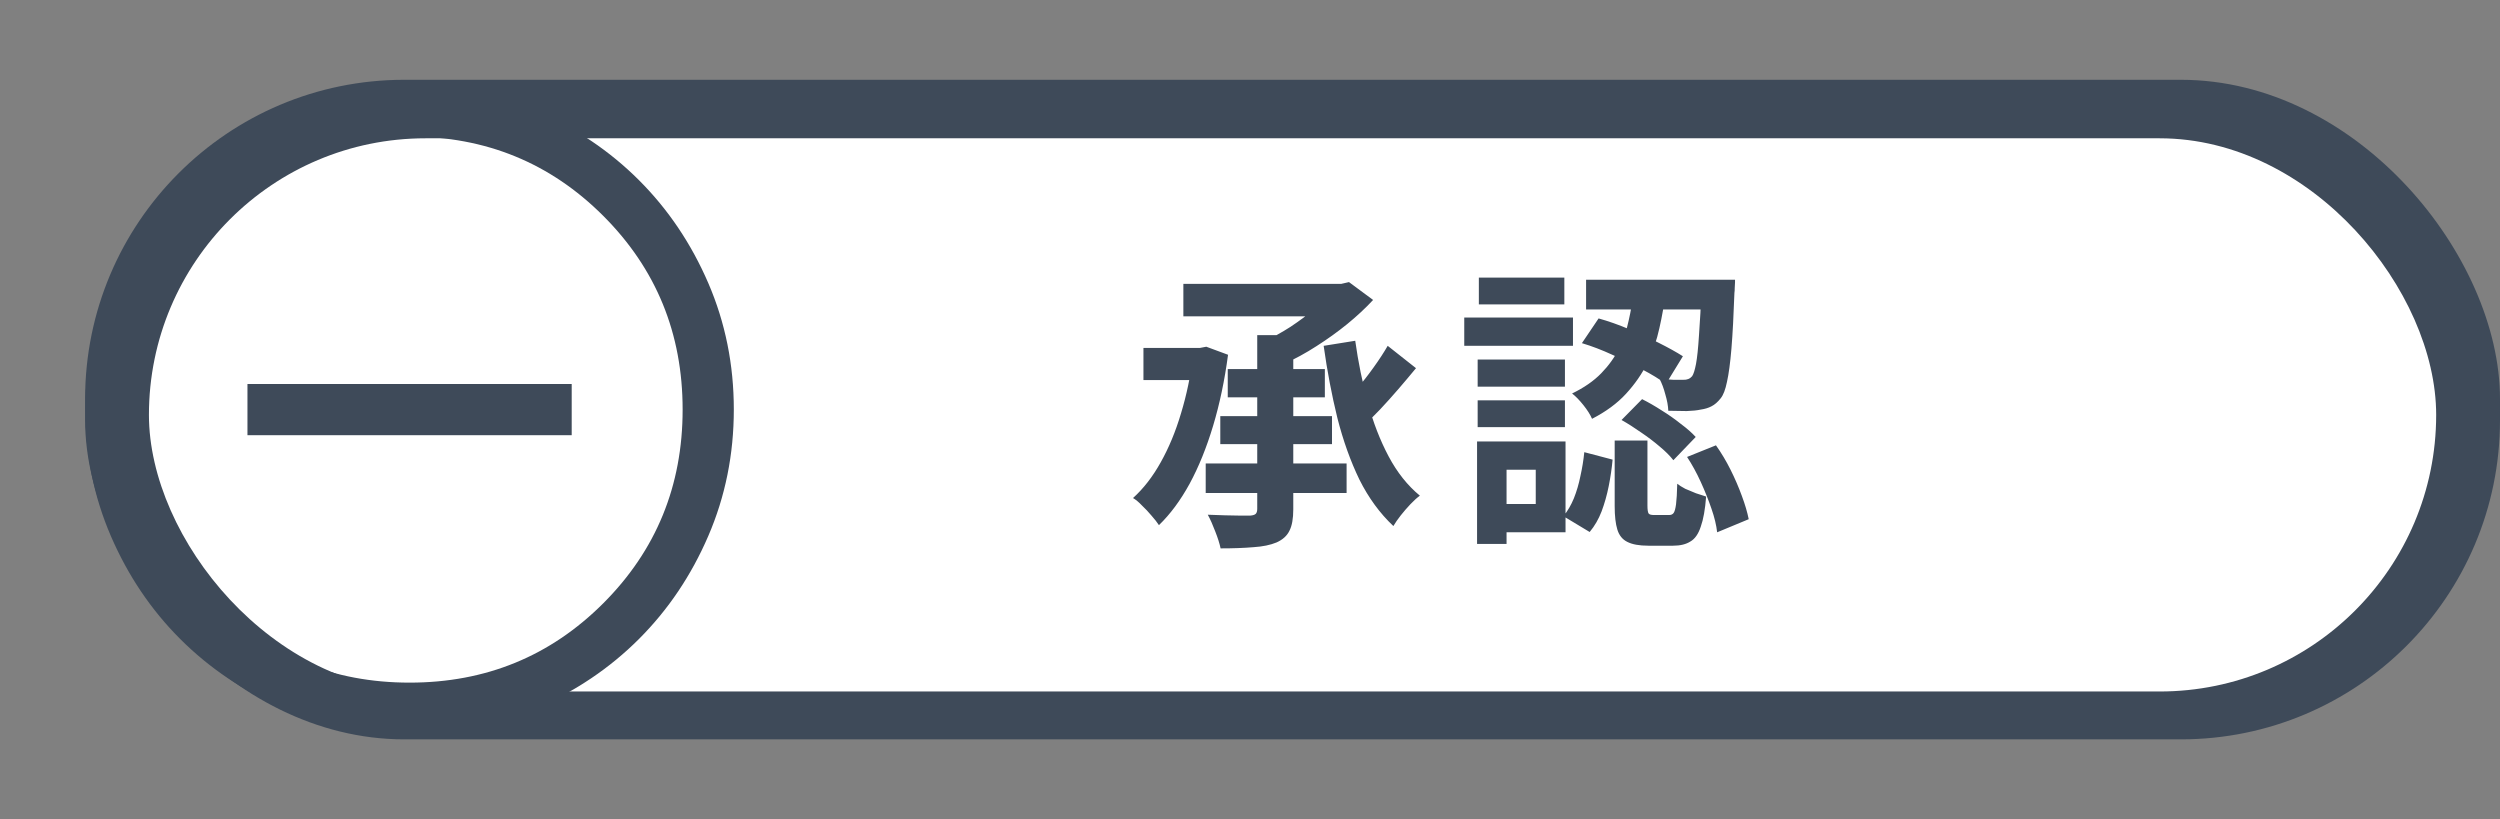 <svg width="235" height="77" viewBox="0 0 235 77" fill="none" xmlns="http://www.w3.org/2000/svg">
<rect x="0" y="0" width="235" height="77" fill="#808080" stroke="none"/>
<rect x="8" y="7.5" width="227" height="62" rx="30" fill="#3E4A59"/>
<rect x="14" y="13" width="215" height="52" rx="26" fill="white"/>
<path d="M118.18 31.5H121.568V47.88C121.568 48.757 121.447 49.429 121.204 49.896C120.98 50.363 120.579 50.727 120 50.988C119.421 51.231 118.693 51.38 117.816 51.436C116.939 51.511 115.912 51.548 114.736 51.548C114.643 51.1 114.475 50.568 114.232 49.952C114.008 49.355 113.775 48.832 113.532 48.384C114.073 48.403 114.615 48.421 115.156 48.44C115.716 48.459 116.201 48.468 116.612 48.468C117.023 48.468 117.321 48.468 117.508 48.468C117.769 48.449 117.947 48.393 118.04 48.3C118.133 48.207 118.18 48.048 118.18 47.824V31.5ZM111.236 26.684H126.384V29.736H111.236V26.684ZM125.236 26.684H126.076L126.804 26.516L129.072 28.196C128.363 28.961 127.551 29.717 126.636 30.464C125.74 31.192 124.779 31.883 123.752 32.536C122.744 33.189 121.717 33.749 120.672 34.216C120.467 33.917 120.168 33.553 119.776 33.124C119.384 32.695 119.048 32.359 118.768 32.116C119.627 31.724 120.476 31.257 121.316 30.716C122.156 30.156 122.921 29.587 123.612 29.008C124.303 28.411 124.844 27.851 125.236 27.328V26.684ZM115.408 34.692H124.536V37.352H115.408V34.692ZM107.484 32.704H113.448V35.728H107.484V32.704ZM114.708 39.116H125.208V41.748H114.708V39.116ZM113.336 43.568H126.58V46.34H113.336V43.568ZM130.444 32.508L133.104 34.608C132.581 35.243 132.031 35.896 131.452 36.568C130.873 37.24 130.295 37.884 129.716 38.5C129.137 39.097 128.605 39.629 128.12 40.096L125.992 38.276C126.477 37.791 126.991 37.221 127.532 36.568C128.092 35.915 128.624 35.233 129.128 34.524C129.651 33.796 130.089 33.124 130.444 32.508ZM127.392 32.032C127.672 34.029 128.064 35.961 128.568 37.828C129.072 39.695 129.725 41.384 130.528 42.896C131.331 44.408 132.311 45.64 133.468 46.592C133.188 46.797 132.889 47.068 132.572 47.404C132.255 47.74 131.956 48.085 131.676 48.44C131.396 48.795 131.163 49.131 130.976 49.448C129.707 48.253 128.643 46.797 127.784 45.08C126.944 43.344 126.253 41.412 125.712 39.284C125.189 37.156 124.76 34.897 124.424 32.508L127.392 32.032ZM112.16 32.704H112.804L113.392 32.592L115.436 33.348C115.119 35.737 114.652 37.959 114.036 40.012C113.42 42.065 112.683 43.885 111.824 45.472C110.965 47.04 110.004 48.337 108.94 49.364C108.772 49.103 108.539 48.804 108.24 48.468C107.96 48.132 107.661 47.815 107.344 47.516C107.045 47.199 106.765 46.965 106.504 46.816C107.493 45.92 108.361 44.8 109.108 43.456C109.873 42.093 110.508 40.563 111.012 38.864C111.535 37.147 111.917 35.327 112.16 33.404V32.704ZM153.544 27.468H156.568C156.437 28.588 156.241 29.717 155.98 30.856C155.737 31.976 155.364 33.059 154.86 34.104C154.356 35.131 153.684 36.101 152.844 37.016C152.023 37.912 150.959 38.696 149.652 39.368C149.484 38.976 149.213 38.547 148.84 38.08C148.467 37.613 148.112 37.249 147.776 36.988C148.896 36.447 149.811 35.812 150.52 35.084C151.229 34.356 151.789 33.572 152.2 32.732C152.611 31.892 152.909 31.024 153.096 30.128C153.301 29.232 153.451 28.345 153.544 27.468ZM148.7 32.256L150.268 29.932C151.201 30.193 152.153 30.529 153.124 30.94C154.113 31.351 155.047 31.78 155.924 32.228C156.82 32.676 157.576 33.096 158.192 33.488L156.596 36.092C155.999 35.644 155.252 35.187 154.356 34.72C153.479 34.235 152.545 33.777 151.556 33.348C150.585 32.9 149.633 32.536 148.7 32.256ZM159.956 26.292H163.092C163.092 26.292 163.092 26.376 163.092 26.544C163.092 26.693 163.083 26.871 163.064 27.076C163.064 27.263 163.055 27.412 163.036 27.524C162.961 29.652 162.868 31.397 162.756 32.76C162.644 34.104 162.504 35.149 162.336 35.896C162.187 36.624 161.991 37.137 161.748 37.436C161.468 37.791 161.179 38.043 160.88 38.192C160.6 38.341 160.264 38.444 159.872 38.5C159.536 38.575 159.097 38.621 158.556 38.64C158.015 38.64 157.436 38.631 156.82 38.612C156.801 38.145 156.708 37.632 156.54 37.072C156.391 36.493 156.204 35.999 155.98 35.588C156.465 35.644 156.904 35.681 157.296 35.7C157.688 35.7 157.996 35.7 158.22 35.7C158.575 35.719 158.855 35.607 159.06 35.364C159.191 35.177 159.312 34.795 159.424 34.216C159.536 33.619 159.629 32.723 159.704 31.528C159.797 30.333 159.881 28.756 159.956 26.796V26.292ZM151.78 41.412H154.86V47.516C154.86 47.908 154.897 48.16 154.972 48.272C155.047 48.365 155.215 48.412 155.476 48.412C155.532 48.412 155.625 48.412 155.756 48.412C155.887 48.412 156.027 48.412 156.176 48.412C156.325 48.412 156.465 48.412 156.596 48.412C156.745 48.412 156.848 48.412 156.904 48.412C157.091 48.412 157.231 48.347 157.324 48.216C157.417 48.085 157.492 47.815 157.548 47.404C157.604 46.975 157.641 46.331 157.66 45.472C157.847 45.621 158.099 45.78 158.416 45.948C158.752 46.097 159.088 46.237 159.424 46.368C159.779 46.48 160.096 46.583 160.376 46.676C160.283 47.889 160.115 48.832 159.872 49.504C159.648 50.195 159.321 50.661 158.892 50.904C158.481 51.165 157.94 51.296 157.268 51.296C157.137 51.296 156.96 51.296 156.736 51.296C156.531 51.296 156.316 51.296 156.092 51.296C155.868 51.296 155.653 51.296 155.448 51.296C155.243 51.296 155.075 51.296 154.944 51.296C154.085 51.296 153.423 51.175 152.956 50.932C152.508 50.708 152.2 50.325 152.032 49.784C151.864 49.243 151.78 48.505 151.78 47.572V41.412ZM148.924 42.504L151.584 43.204C151.509 44.025 151.388 44.856 151.22 45.696C151.052 46.536 150.828 47.329 150.548 48.076C150.268 48.804 149.895 49.448 149.428 50.008L146.964 48.524C147.356 48.039 147.683 47.479 147.944 46.844C148.205 46.191 148.411 45.491 148.56 44.744C148.728 43.997 148.849 43.251 148.924 42.504ZM152.424 39.48L154.356 37.52C154.953 37.819 155.569 38.173 156.204 38.584C156.839 38.976 157.436 39.396 157.996 39.844C158.575 40.273 159.041 40.684 159.396 41.076L157.296 43.26C156.979 42.849 156.549 42.42 156.008 41.972C155.485 41.524 154.907 41.085 154.272 40.656C153.637 40.208 153.021 39.816 152.424 39.48ZM158.584 42.952L161.3 41.86C161.804 42.569 162.261 43.335 162.672 44.156C163.083 44.977 163.437 45.799 163.736 46.62C164.035 47.423 164.249 48.151 164.38 48.804L161.412 50.036C161.337 49.364 161.16 48.627 160.88 47.824C160.6 47.003 160.264 46.163 159.872 45.304C159.48 44.445 159.051 43.661 158.584 42.952ZM149.092 26.292H161.384V29.092H149.092V26.292ZM138.9 33.796H147.104V36.344H138.9V33.796ZM139.012 26.096H147.048V28.616H139.012V26.096ZM138.9 37.632H147.104V40.152H138.9V37.632ZM137.64 29.848H147.86V32.508H137.64V29.848ZM140.356 41.496H147.16V50.036H140.356V47.376H144.36V44.156H140.356V41.496ZM138.844 41.496H141.616V51.128H138.844V41.496Z" fill="#3E4A59"/>
<mask id="mask0_565_1000" style="mask-type:alpha" maskUnits="userSpaceOnUse" x="0" y="0" width="77" height="77">
<rect width="77" height="77" fill="#D9D9D9"/>
</mask>
<g mask="url(#mask0_565_1000)">
<path d="M23.261 40.906H53.74V36.094H23.261V40.906ZM38.506 68.979C34.29 68.979 30.328 68.179 26.618 66.579C22.909 64.98 19.682 62.808 16.939 60.066C14.195 57.323 12.023 54.098 10.422 50.39C8.821 46.682 8.021 42.721 8.021 38.506C8.021 34.29 8.821 30.328 10.421 26.618C12.021 22.909 14.192 19.682 16.934 16.939C19.677 14.195 22.902 12.023 26.61 10.422C30.318 8.821 34.279 8.021 38.495 8.021C42.71 8.021 46.673 8.821 50.382 10.421C54.092 12.021 57.318 14.192 60.062 16.934C62.805 19.677 64.978 22.902 66.579 26.61C68.179 30.318 68.979 34.279 68.979 38.495C68.979 42.71 68.179 46.673 66.579 50.382C64.98 54.092 62.808 57.318 60.066 60.062C57.323 62.805 54.098 64.978 50.39 66.579C46.682 68.179 42.721 68.979 38.506 68.979ZM38.5 64.167C45.665 64.167 51.734 61.68 56.708 56.708C61.68 51.734 64.167 45.665 64.167 38.5C64.167 31.335 61.68 25.266 56.708 20.293C51.734 15.32 45.665 12.834 38.5 12.834C31.335 12.834 25.266 15.32 20.293 20.293C15.32 25.266 12.834 31.335 12.834 38.5C12.834 45.665 15.32 51.734 20.293 56.708C25.266 61.68 31.335 64.167 38.5 64.167Z" fill="#3E4A59"/>
</g>
</svg>
